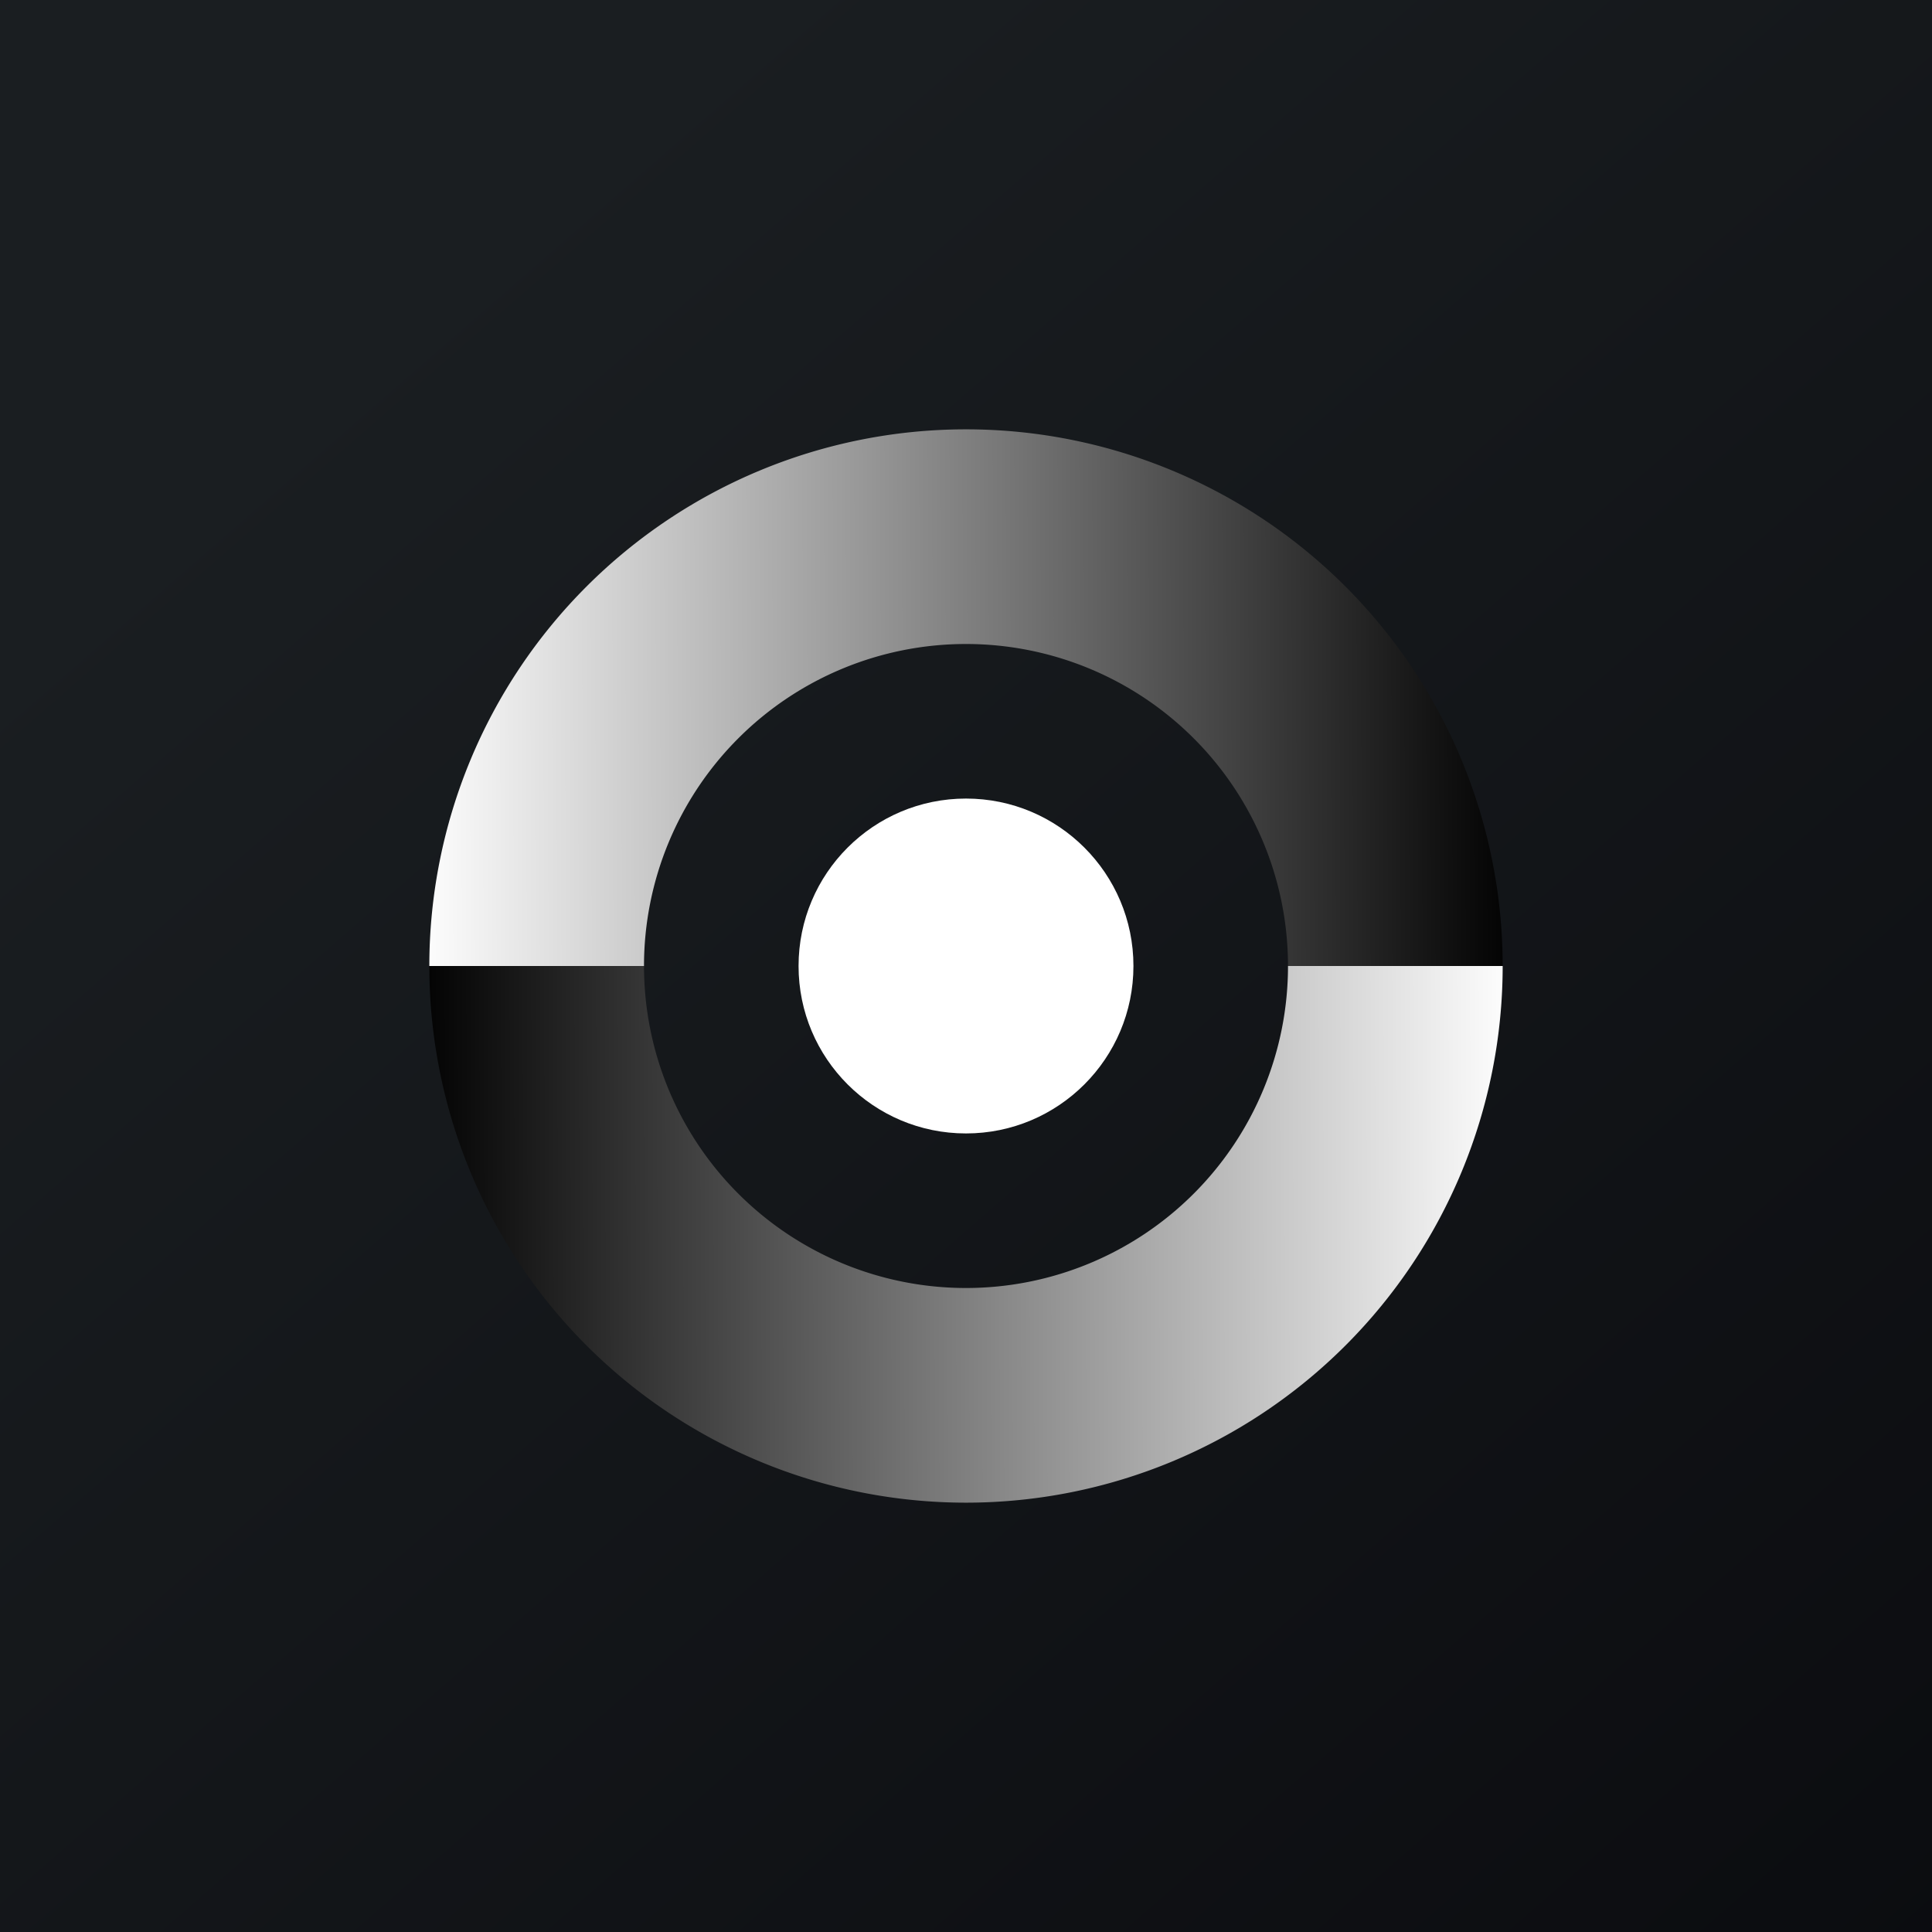 <!-- by TradingView --><svg width="18" height="18" viewBox="0 0 18 18" xmlns="http://www.w3.org/2000/svg"><rect x="0" y="0" width="18" height="18" fill="#808080" stroke="none"/><path fill="url(#aeezgleyy)" d="M0 0h18v18H0z"/><circle cx="9" cy="9" r="1.56" fill="#fff"/><path d="M4 9a5 5 0 0 0 10 0h-2a3 3 0 1 1-6 0H4Z" fill="url(#beezgleyy)"/><path d="M14 9A5 5 0 0 0 4 9h2a3 3 0 0 1 6 0h2Z" fill="url(#ceezgleyy)"/><defs><linearGradient id="aeezgleyy" x1="3.35" y1="3.12" x2="21.9" y2="24.43" gradientUnits="userSpaceOnUse"><stop stop-color="#1A1E21"/><stop offset="1" stop-color="#06060A"/></linearGradient><linearGradient id="beezgleyy" x1="4" y1="9.17" x2="14" y2="9.14" gradientUnits="userSpaceOnUse"><stop stop-color="#040404"/><stop offset="1" stop-color="#FCFCFC"/></linearGradient><linearGradient id="ceezgleyy" x1="14" y1="8.83" x2="4" y2="8.86" gradientUnits="userSpaceOnUse"><stop stop-color="#040404"/><stop offset="1" stop-color="#FCFCFC"/></linearGradient></defs></svg>
